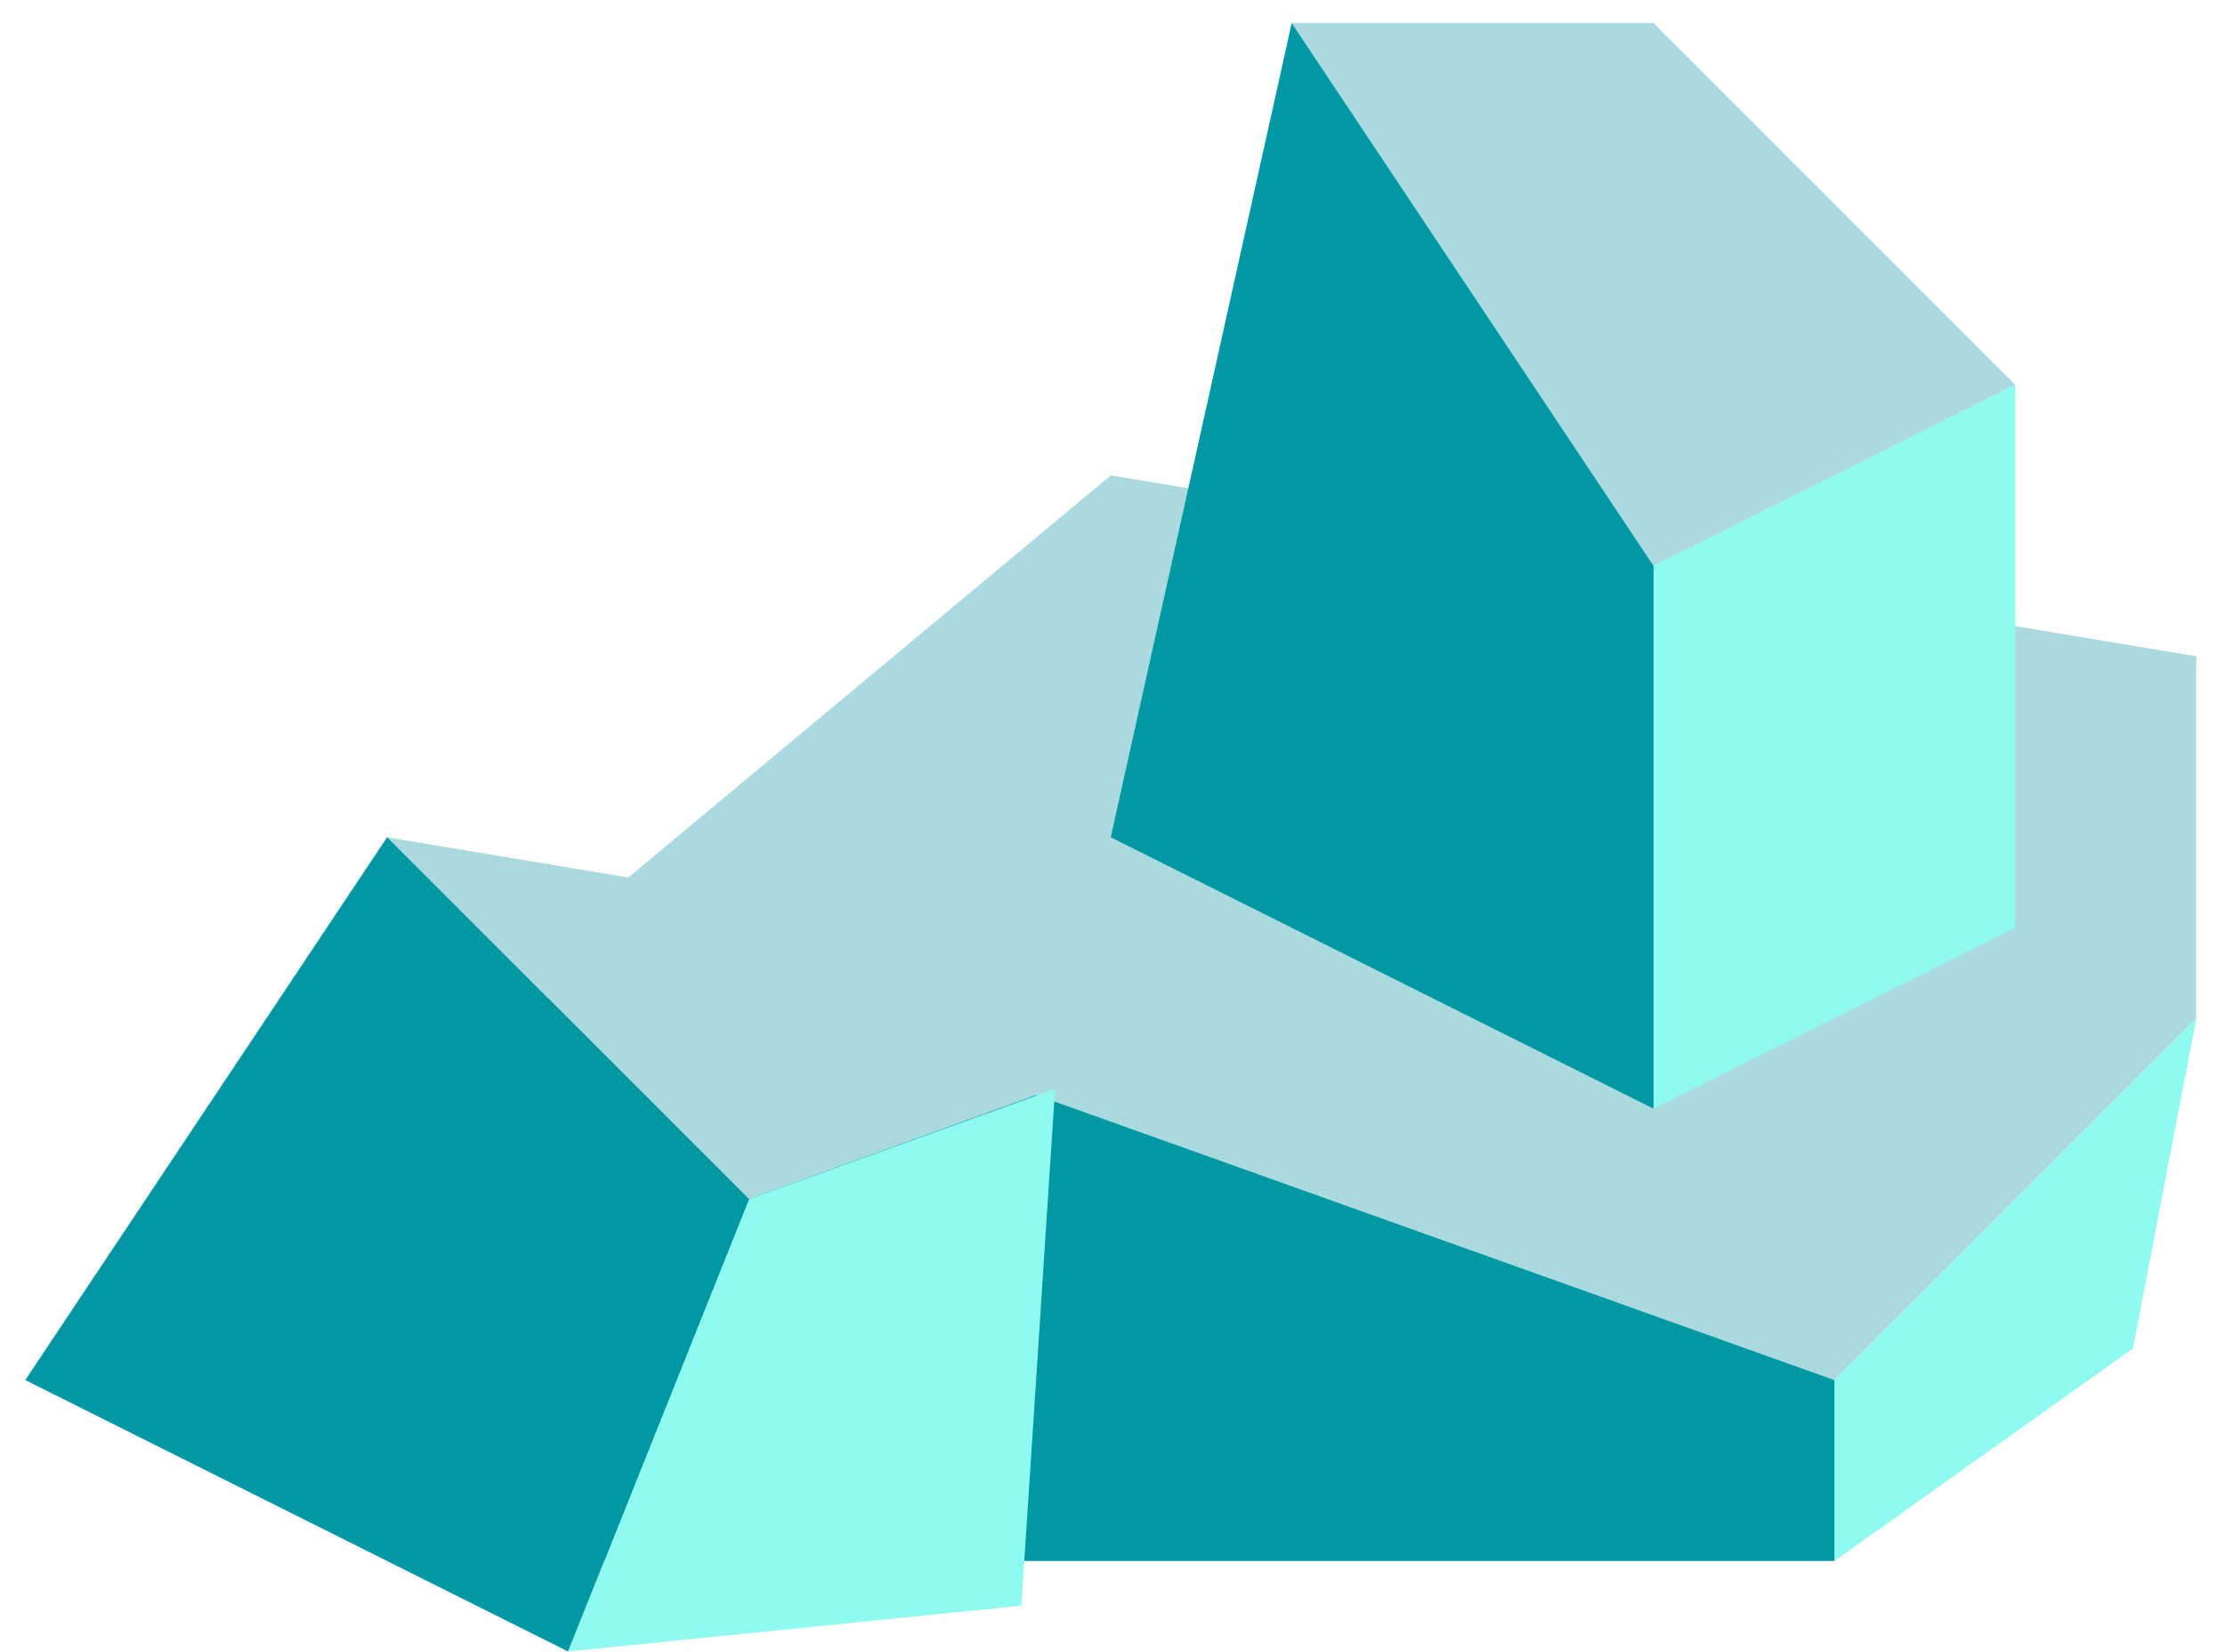 <?xml version="1.0" encoding="UTF-8" standalone="no"?><!DOCTYPE svg PUBLIC "-//W3C//DTD SVG 1.1//EN" "http://www.w3.org/Graphics/SVG/1.1/DTD/svg11.dtd"><svg width="100%" height="100%" viewBox="0 0 66 49" version="1.1" xmlns="http://www.w3.org/2000/svg" xmlns:xlink="http://www.w3.org/1999/xlink" xml:space="preserve" xmlns:serif="http://www.serif.com/" style="fill-rule:evenodd;clip-rule:evenodd;stroke-linejoin:round;stroke-miterlimit:1.414;"><g id="rock03"><path d="M65.149,19.466l0,10.733l-10.734,10.734l-37.566,-13.417l16.1,-13.416l32.2,5.366Z" style="fill:#aadadf;"/><path d="M49.049,0.683l10.733,10.733l-10.733,5.367l-10.733,-16.1l10.733,0Z" style="fill:#aadadf;"/><path d="M59.782,11.416l0,16.1l-10.733,5.367l0,-16.1l10.733,-5.367Z" style="fill:#8efaf0;"/><path d="M38.316,0.683l-5.367,24.15l16.1,8.05l0,-16.1l-10.733,-16.1Z" style="fill:#0098a3;"/><path d="M65.149,30.199l-1.879,9.794l-8.855,6.306l0,-5.366l10.734,-10.734Z" style="fill:#8efaf0;"/><path d="M54.415,40.933l0,5.366l-42.932,0l5.366,-18.783l37.566,13.417Z" style="fill:#0098a3;"/><path d="M11.483,24.833l16.1,2.683l3.705,4.764l-9.072,3.286l-10.733,-10.733Z" style="fill:#aadadf;"/><path d="M31.297,32.295l-1,15.33l-13.448,1.357l5.367,-13.416l9.081,-3.271Z" style="fill:#8efaf0;"/><path d="M11.483,24.833l-10.733,16.1l16.099,8.049l5.367,-13.416l-10.733,-10.733Z" style="fill:#0098a3;"/></g></svg>